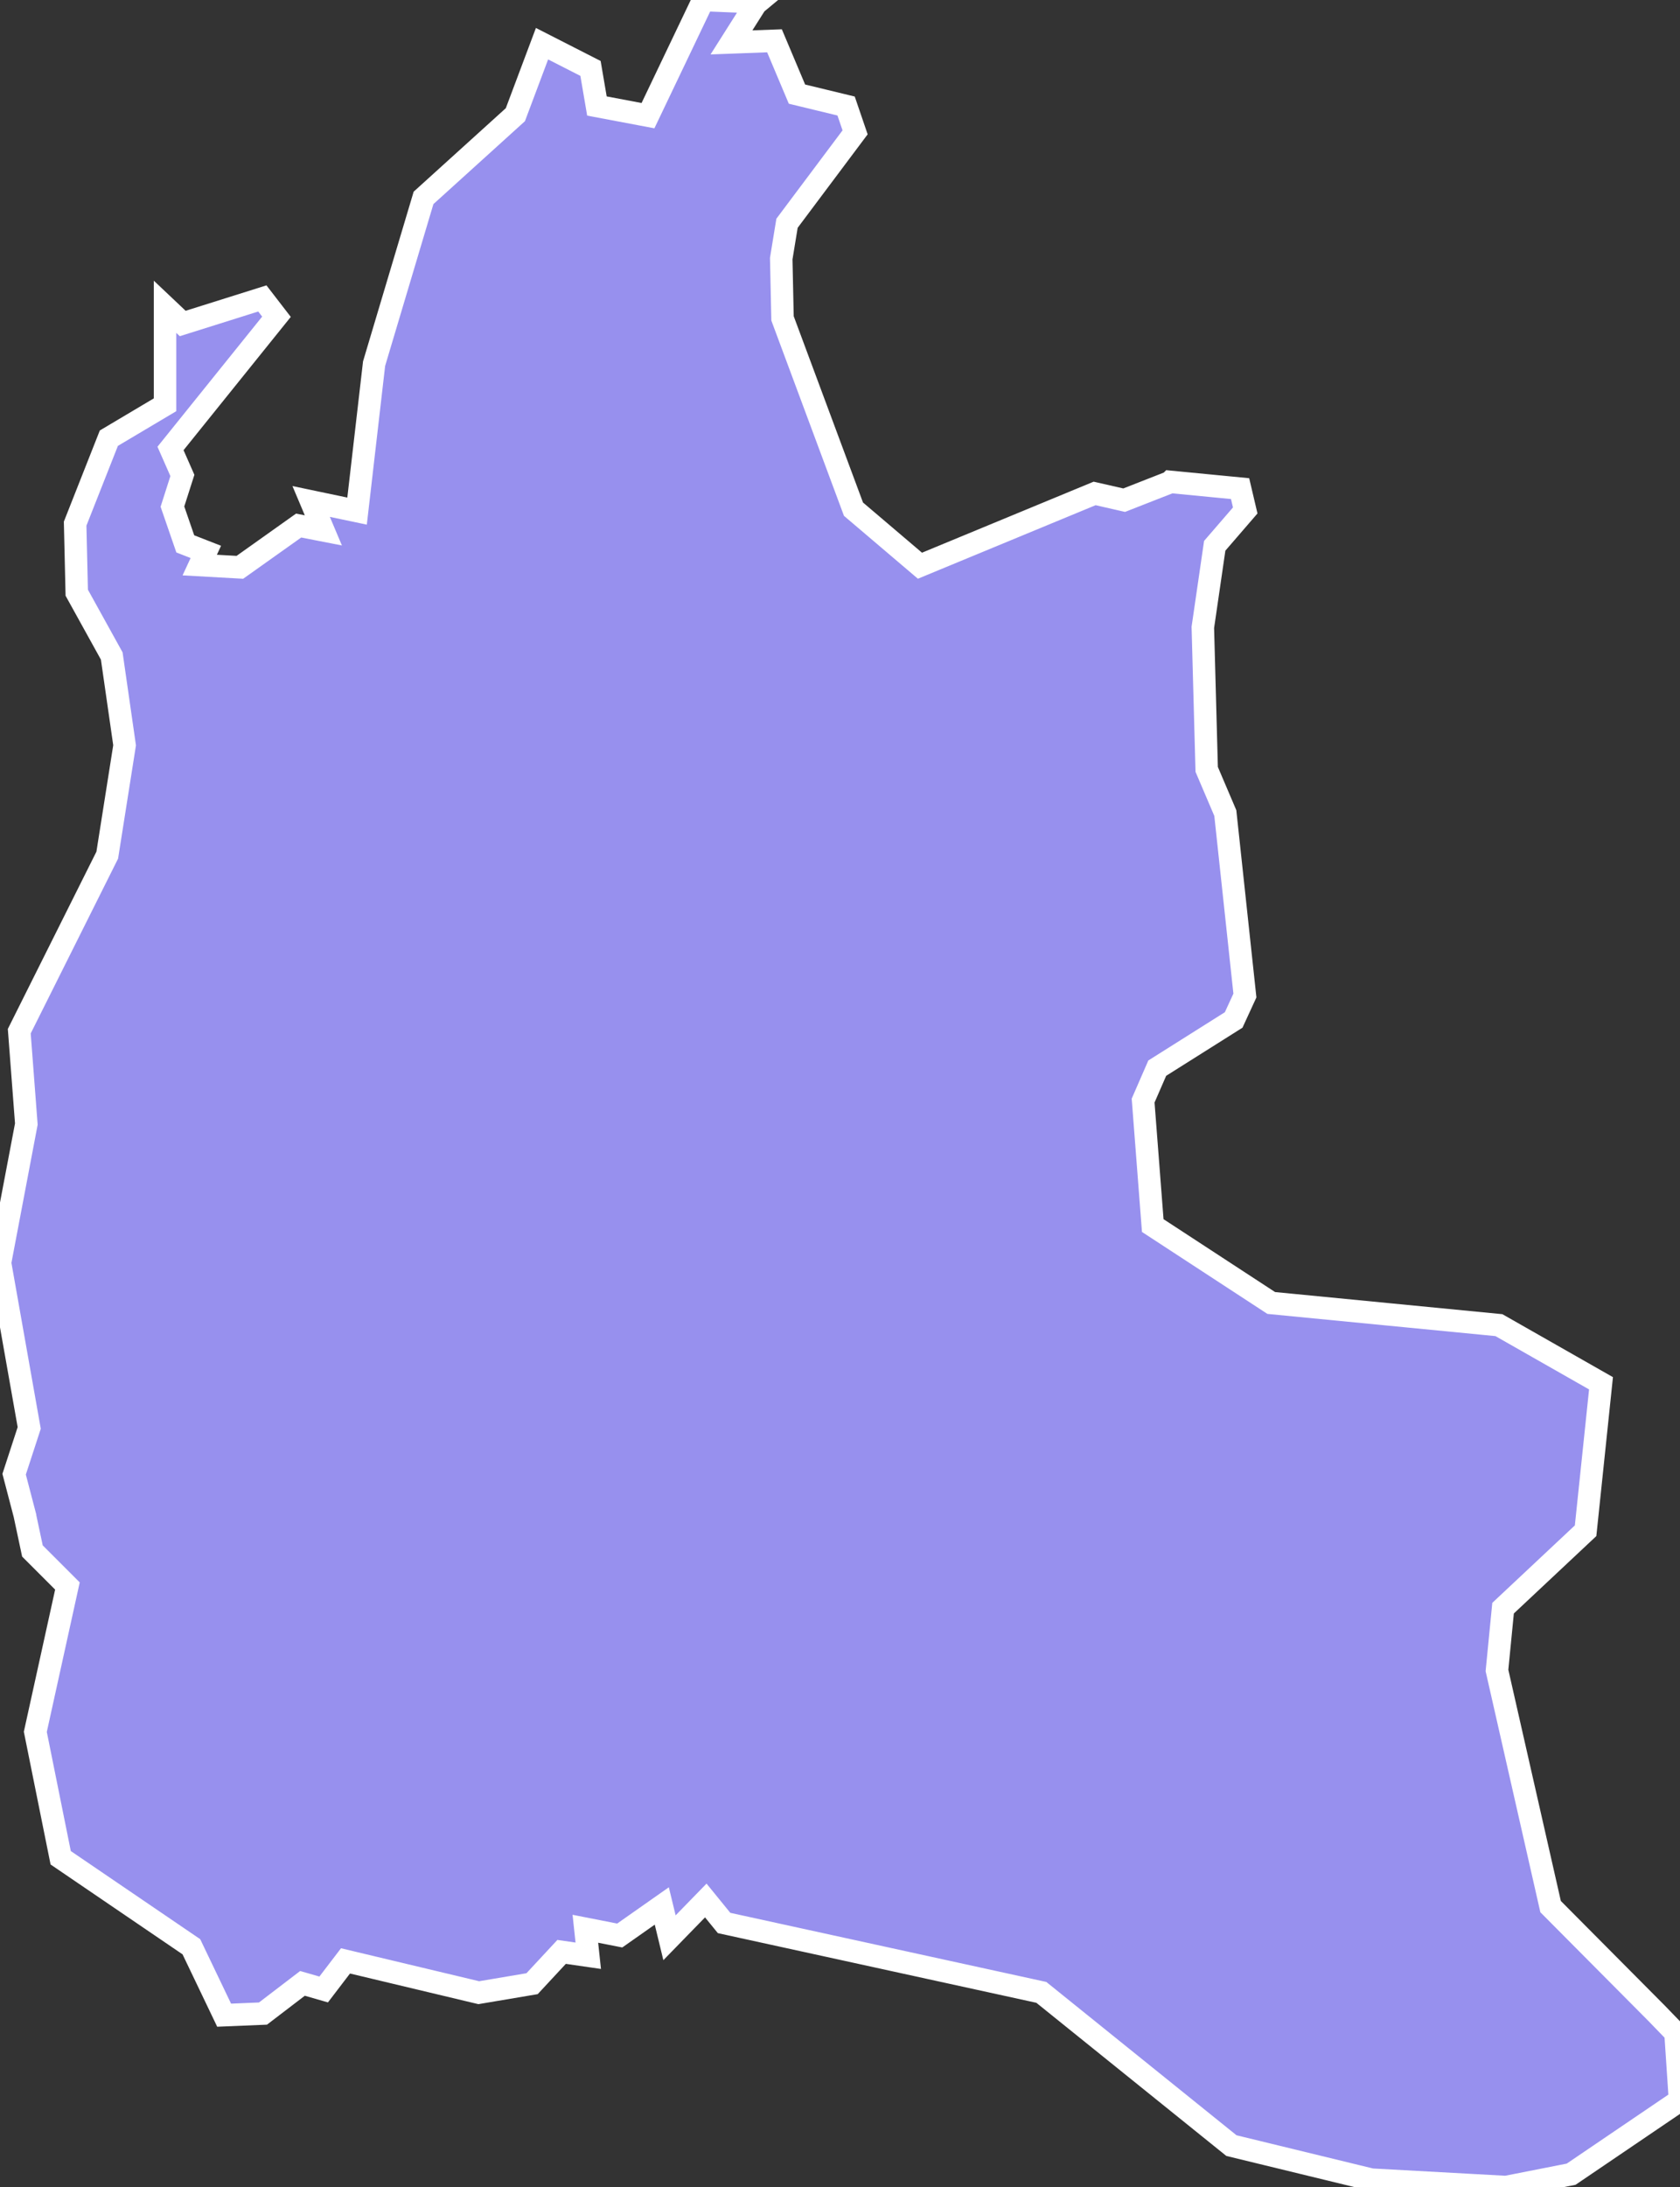 <svg xmlns="http://www.w3.org/2000/svg" viewBox="548.552 996.568 52.32 68.08" width="52.32" height="68.08">
            <rect x="548.552" y="996.568" width="52.32" height="68.08" fill="#333333" stroke="none"/>
            <path 
                d="m 572.092,996.688 -0.76,1.2 1.34,-0.05 0.7,1.66 1.53,0.37 0.28,0.82 -2.12,2.83 -0.18,1.1 0.04,1.86 2.21,5.94 2.07,1.76 5.44,-2.25 0.92,0.21 1.43,-0.56 0,0 0.01,-0.01 0,0 2.17,0.21 0.16,0.68 -0.95,1.1 -0.37,2.54 0.12,4.42 0.58,1.36 0.61,5.68 -0.35,0.76 -2.38,1.5 -0.44,1.01 0.3,3.89 3.69,2.41 7.09,0.69 3.18,1.81 -0.48,4.59 -2.57,2.41 -0.19,1.94 1.67,7.35 3.31,3.33 0,0 0.58,0.6 0,0 0.14,2.1 -3.39,2.3 -2.03,0.4 -4.19,-0.23 -4.36,-1.06 -5.92,-4.77 -9.88,-2.16 -0.57,-0.7 -1.13,1.16 -0.24,-0.99 -1.31,0.92 -1.07,-0.21 0.09,0.84 -0.83,-0.12 -0.92,0.99 -1.66,0.28 -4.15,-0.99 -0.68,0.89 -0.66,-0.19 -1.23,0.94 0,0 -1.21,0.05 0,0 -1.02,-2.13 -4.07,-2.77 -0.79,-3.92 1,-4.54 -1.09,-1.09 -0.23,-1.08 0,0 0,-0.01 0,0 -0.34,-1.3 0.47,-1.44 -0.91,-5.14 0.82,-4.32 -0.22,-2.89 2.74,-5.48 0.54,-3.42 -0.4,-2.78 -1.09,-1.97 -0.05,-2.15 1.05,-2.66 1.75,-1.04 0,-3.05 0,0 0,0 0,0 0.55,0.52 2.48,-0.78 0.44,0.57 -3.3,4.1 0.37,0.84 0,0 -0.31,0.97 0.4,1.16 0.64,0.25 0,0 -0.19,0.41 1.25,0.07 1.83,-1.3 0.77,0.15 -0.38,-0.9 1.43,0.3 0.53,-4.59 1.54,-5.16 0,0 2.86,-2.59 0.83,-2.21 0,0 1.51,0.77 0.2,1.17 0,0 0,0 0,0 1.59,0.3 1.72,-3.6 1.7,0.07 0,0 z" 
                fill="rgb(151, 144, 238)" 
                stroke="white" 
                stroke-width=".7px"
                title="Oxfordshire" 
                id="GB-OX" 
            />
        </svg>